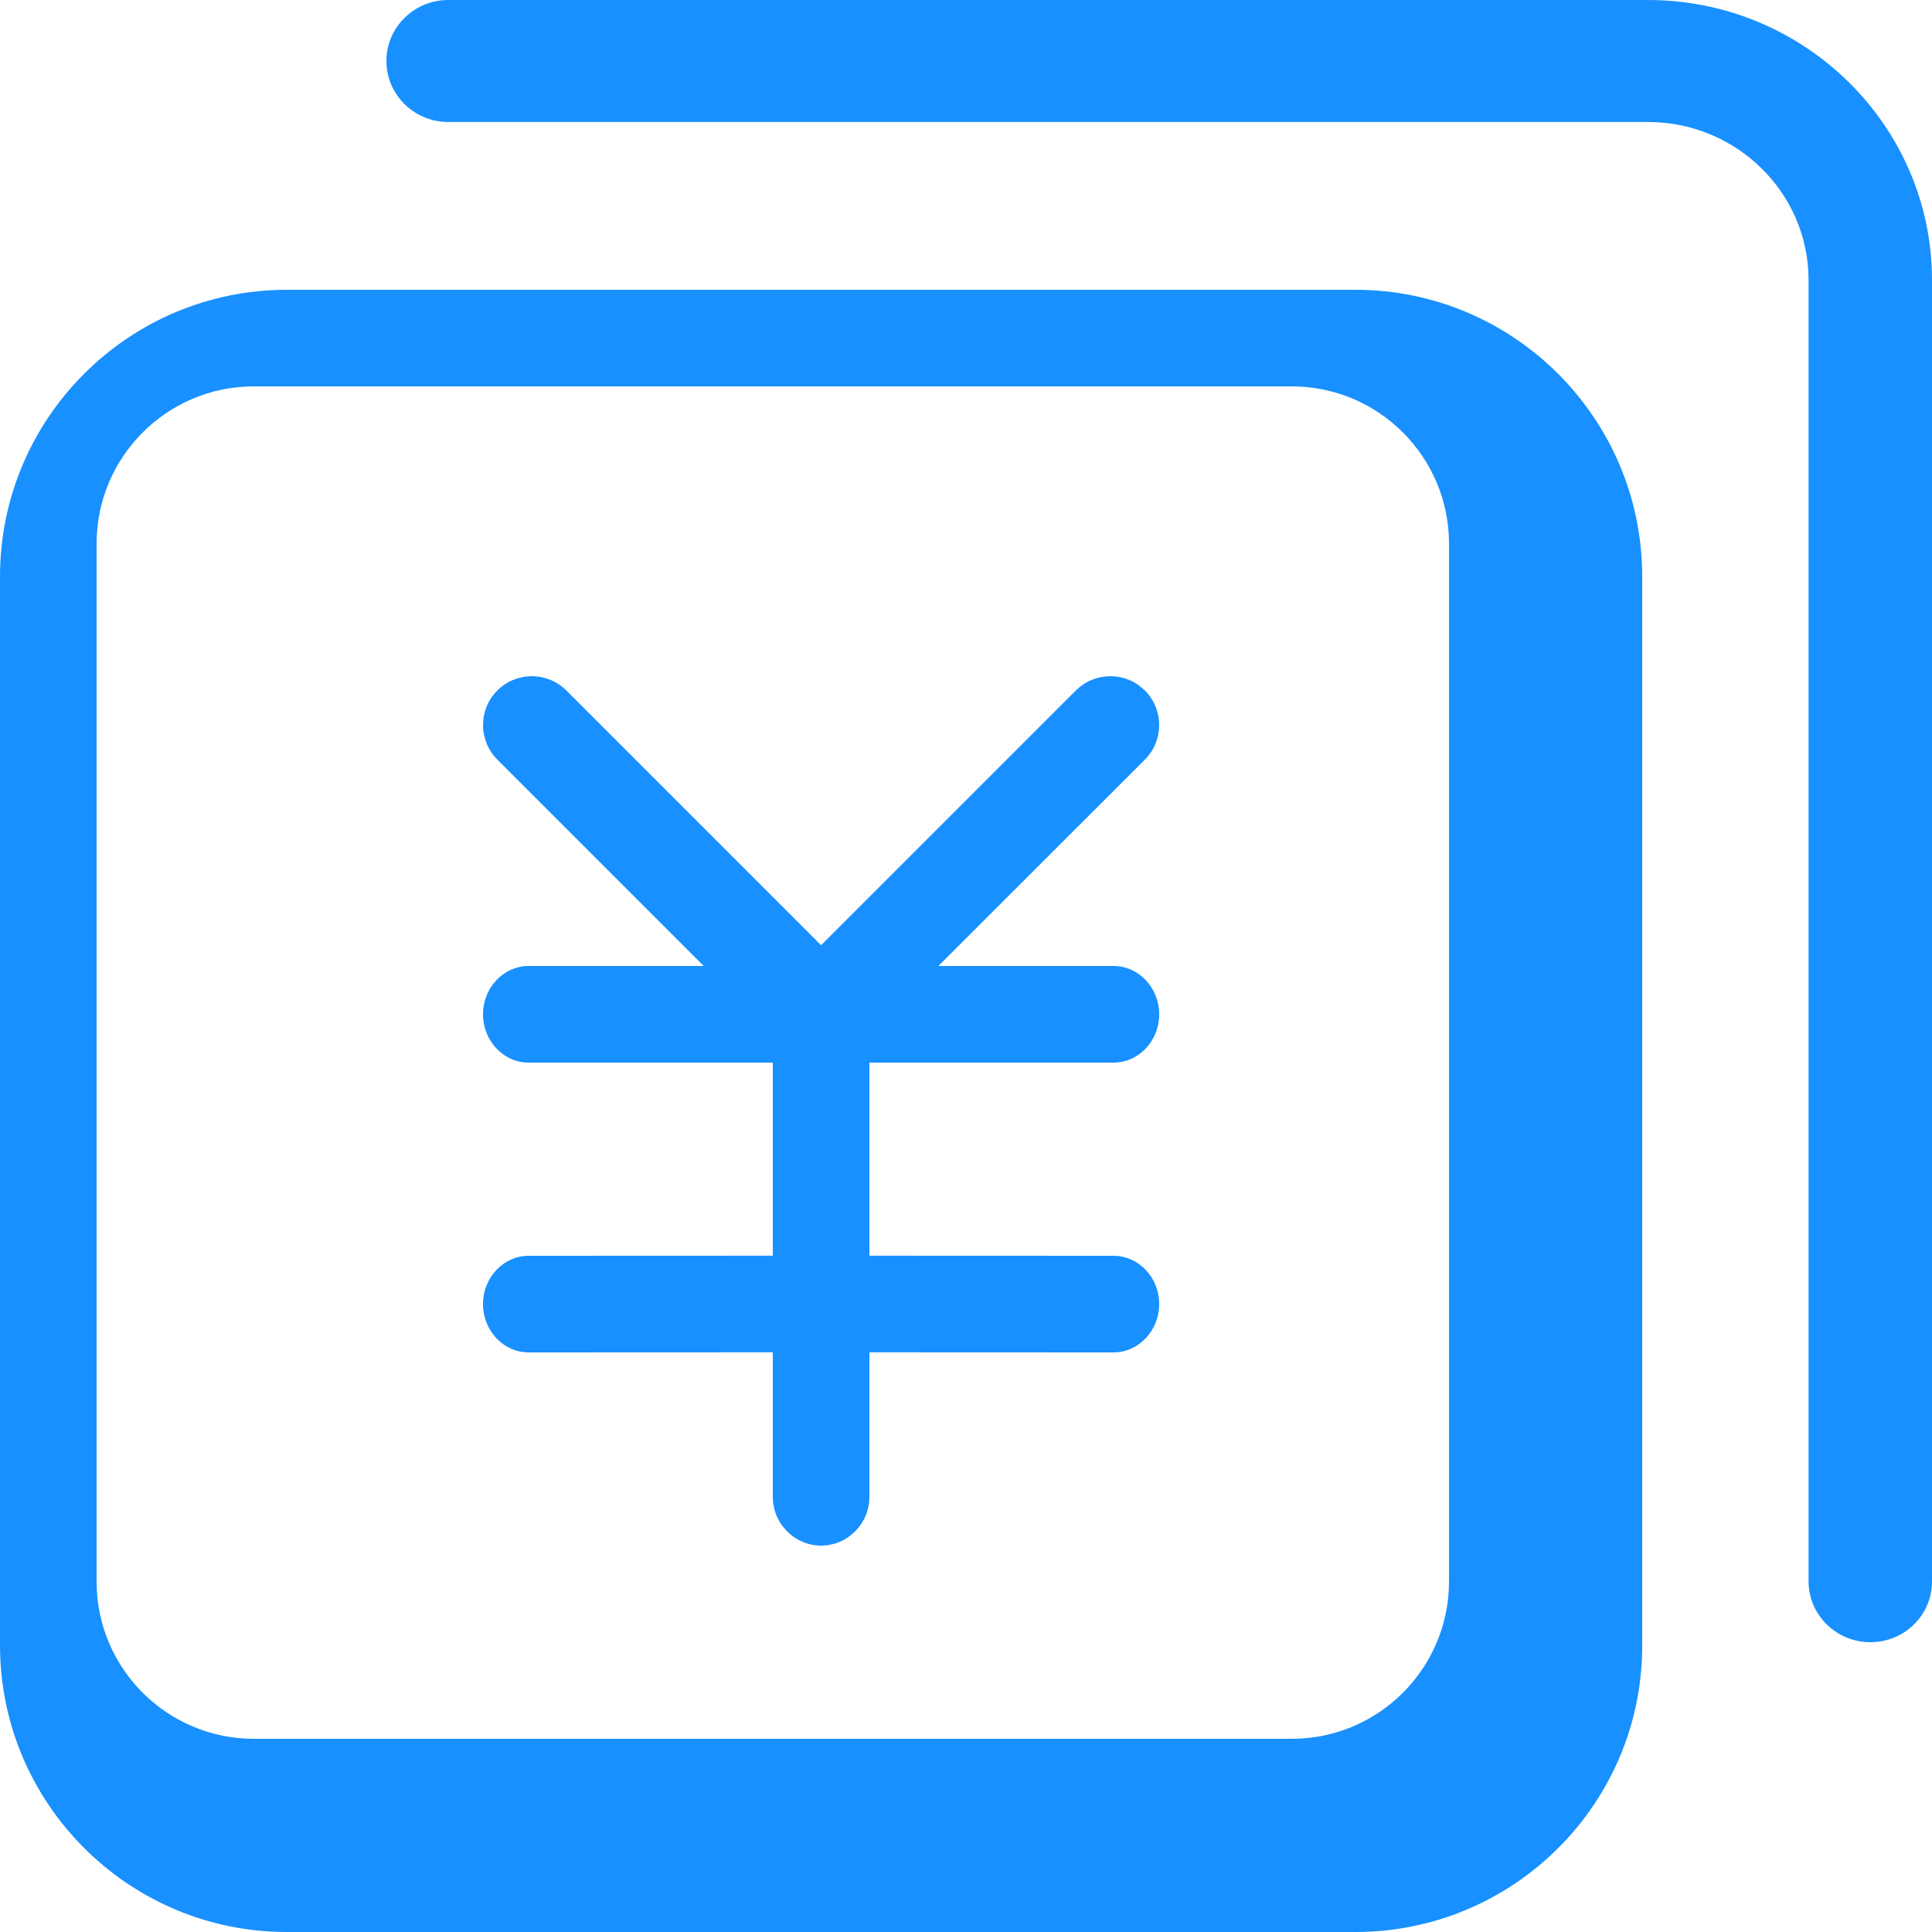 <?xml version="1.0" encoding="UTF-8"?>
<svg width="20px" height="20px" viewBox="0 0 20 20" version="1.1" xmlns="http://www.w3.org/2000/svg" xmlns:xlink="http://www.w3.org/1999/xlink">
    <title>资产管理</title>
    <g id="UI" stroke="none" stroke-width="1" fill="none" fill-rule="evenodd">
        <g id="资产管理" fill="#1890FF" fill-rule="nonzero">
            <path d="M14.032,3 C15.669,3 17,4.331 17,5.968 L17,17.032 C17.003,18.669 15.671,20 14.032,20 L2.968,20 C1.331,20 1.98951966e-13,18.669 1.98951966e-13,17.032 L1.98951966e-13,5.968 C1.98951966e-13,4.331 1.331,3 2.968,3 L14.032,3 Z M13.373,4 L2.627,4 C1.728,4 1,4.731 1,5.627 L1,16.373 C1,17.272 1.731,18 2.627,18 L13.373,18 C14.272,18 15,17.269 15,16.373 L15,5.627 C15,4.728 14.269,4 13.373,4 Z M17.059,-8.17124146e-14 C18.681,-8.17124146e-14 20,1.301 20,2.899 L20,16.366 C20.003,16.717 19.716,17 19.362,17 C19.008,17 18.722,16.717 18.722,16.369 L18.722,2.899 C18.722,1.995 17.976,1.263 17.061,1.263 L4.641,1.263 C4.287,1.263 4,0.98 4,0.631 C4,0.283 4.287,-8.17124146e-14 4.641,-8.17124146e-14 L17.059,-8.17124146e-14 Z M5.863,7.148 L8.5,9.785 L11.137,7.148 C11.312,6.973 11.585,6.953 11.782,7.089 L11.852,7.148 C12.049,7.345 12.049,7.666 11.852,7.863 L11.852,7.863 L9.714,10 L11.528,10 C11.788,10 12,10.225 12,10.5 C12,10.775 11.788,11 11.528,11 L9,11 L9,12.999 L11.528,13 C11.788,13 12,13.225 12,13.5 C12,13.773 11.788,14 11.528,14 L9,13.999 L9,15.495 C9,15.773 8.775,16 8.5,16 C8.225,16 8,15.773 8,15.495 L8,13.999 L5.472,14 C5.212,14 5,13.775 5,13.5 C5,13.225 5.212,13 5.472,13 L8,12.999 L8,11 L5.472,11 C5.212,11 5,10.775 5,10.5 C5,10.225 5.212,10 5.472,10 L7.285,10 L5.148,7.863 C4.951,7.666 4.951,7.345 5.148,7.148 C5.345,6.951 5.666,6.951 5.863,7.148 Z" id="形状结合"></path>
        </g>
    </g>
</svg>